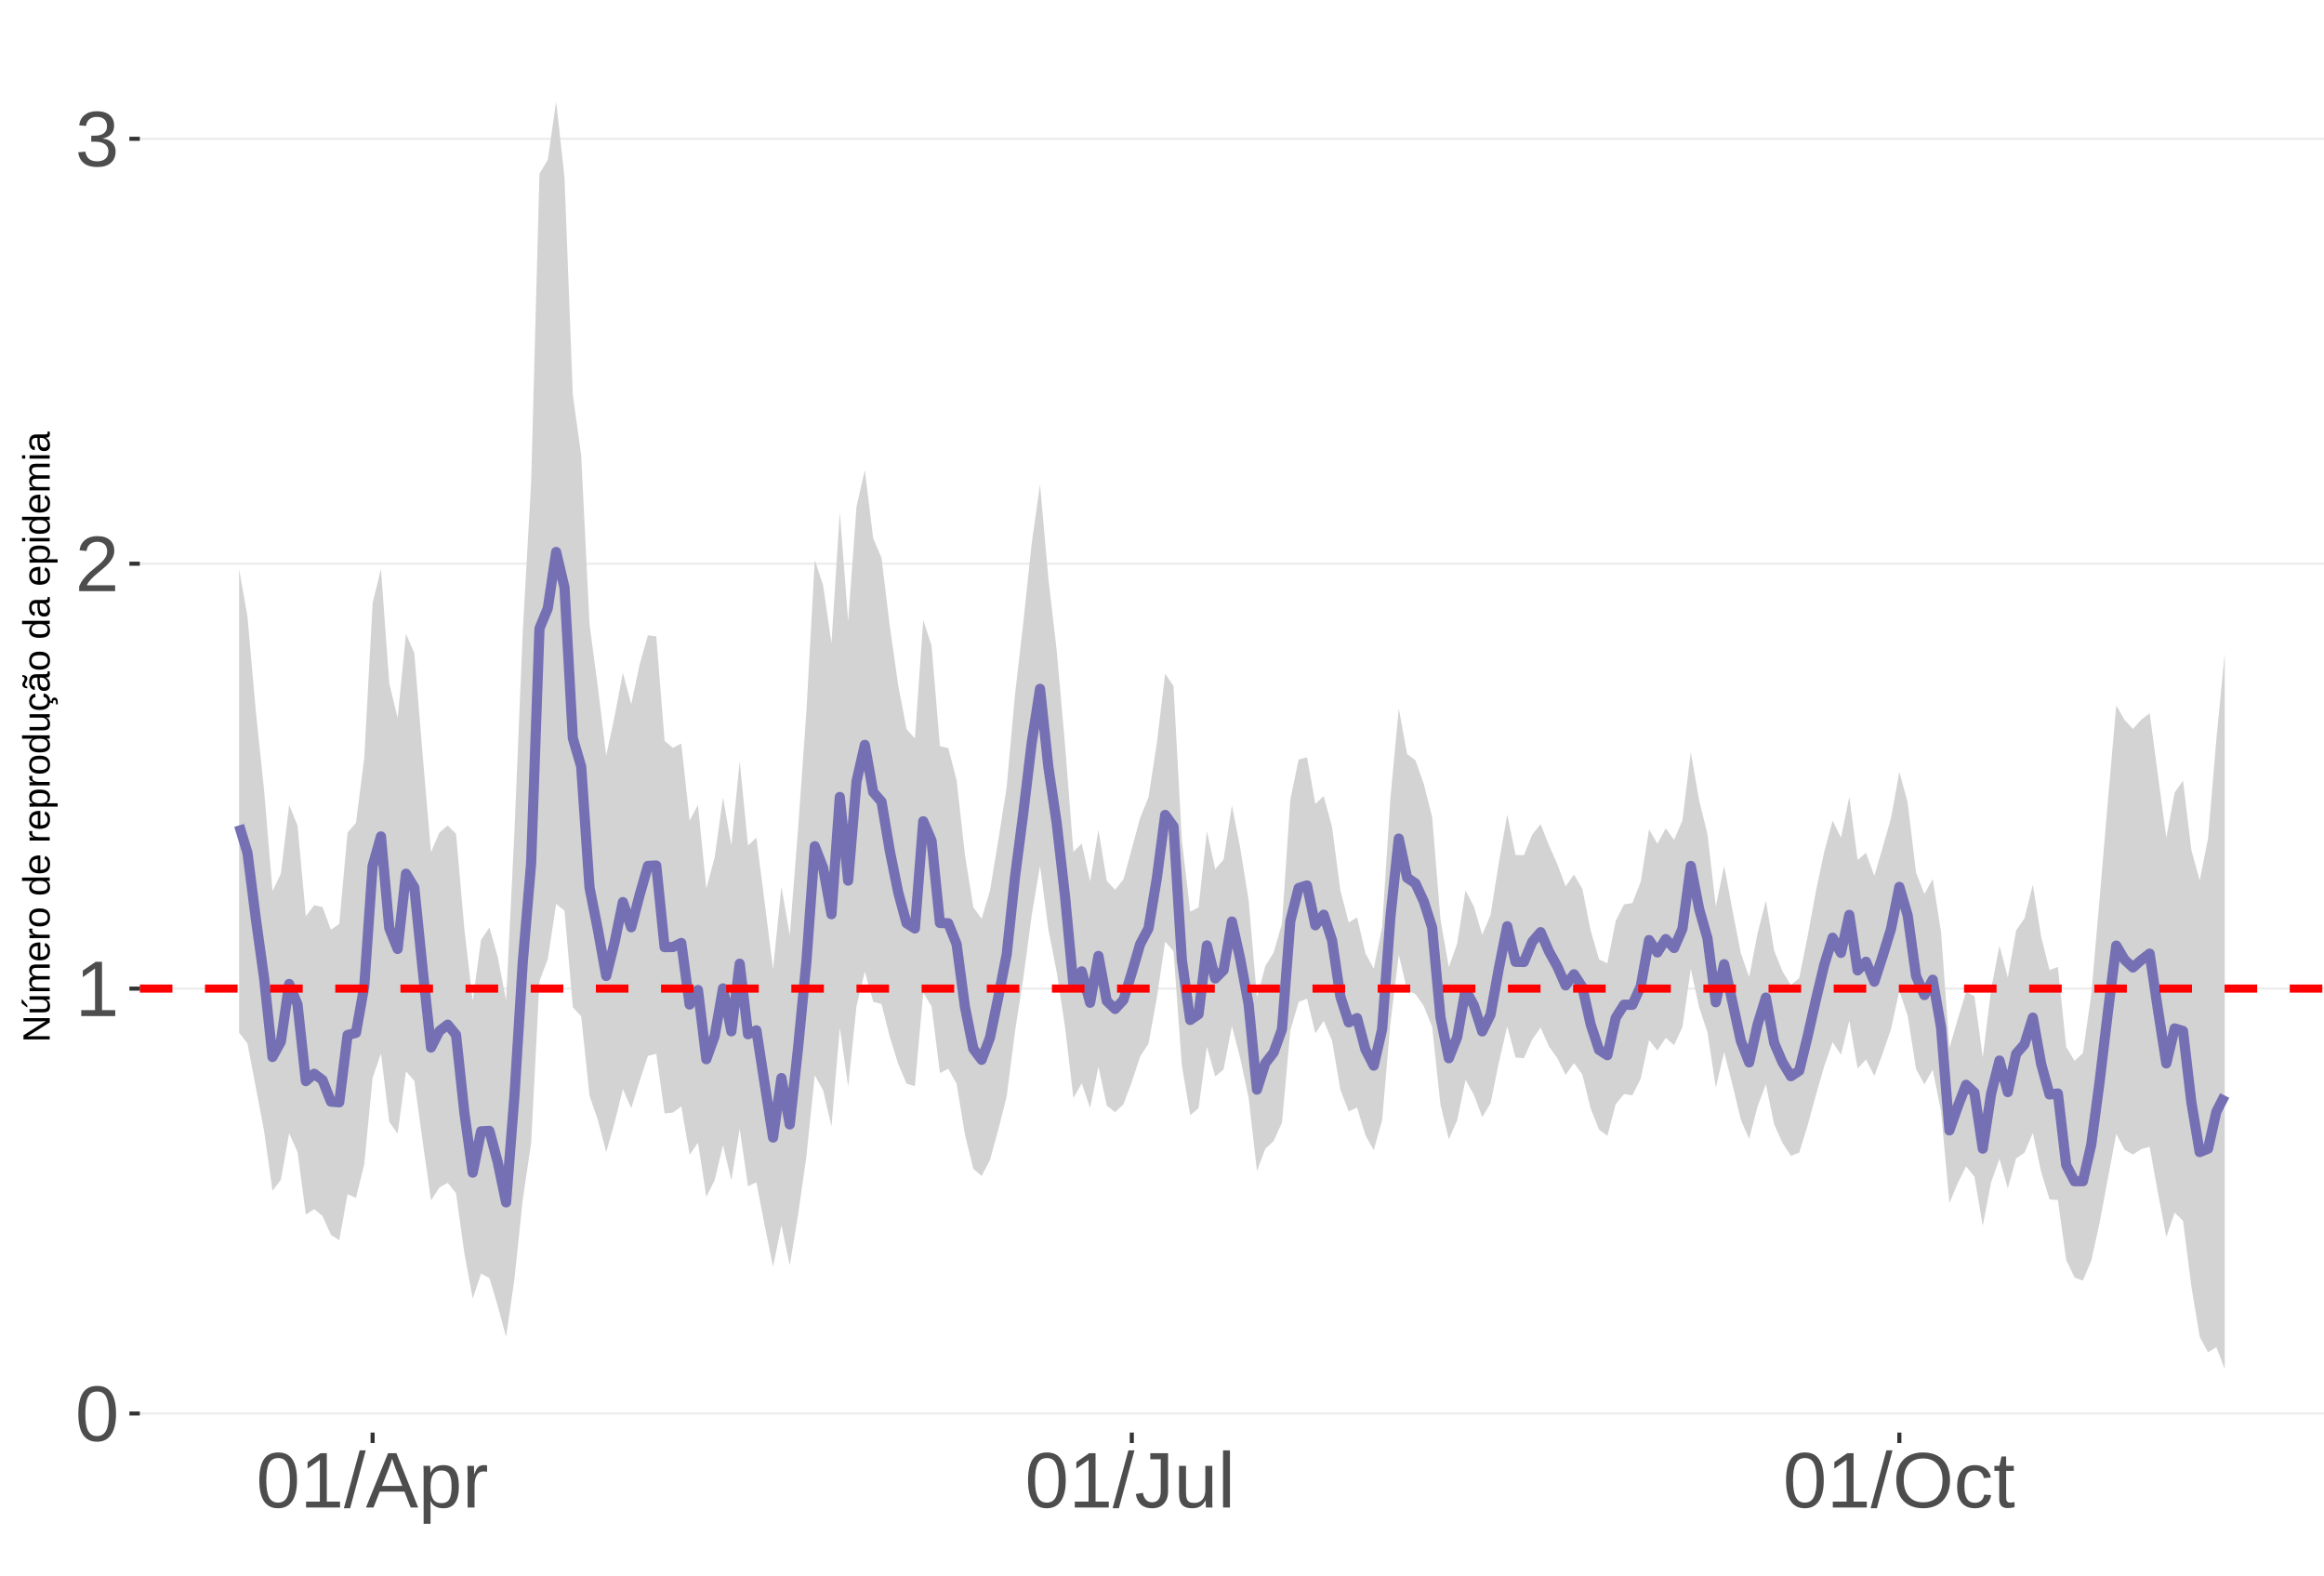 <?xml version="1.0" encoding="UTF-8"?>
<svg xmlns="http://www.w3.org/2000/svg" xmlns:xlink="http://www.w3.org/1999/xlink" width="609pt" height="413pt" viewBox="0 0 609 413" version="1.1">
<defs>
<g>
<symbol overflow="visible" id="glyph0-0">
<path style="stroke:none;" d="M 2.062 -14.219 L 13.422 -14.219 L 13.422 0 L 2.062 0 Z M 2.828 -13.438 L 2.828 -0.766 L 12.641 -0.766 L 12.641 -13.438 Z M 2.828 -13.438 "/>
</symbol>
<symbol overflow="visible" id="glyph0-1">
<path style="stroke:none;" d="M 10.688 -7.109 C 10.688 -4.734 10.266 -2.922 9.422 -1.672 C 8.586 -0.422 7.352 0.203 5.719 0.203 C 4.082 0.203 2.852 -0.414 2.031 -1.656 C 1.219 -2.906 0.812 -4.723 0.812 -7.109 C 0.812 -9.547 1.207 -11.375 2 -12.594 C 2.801 -13.812 4.062 -14.422 5.781 -14.422 C 7.457 -14.422 8.691 -13.805 9.484 -12.578 C 10.285 -11.348 10.688 -9.523 10.688 -7.109 Z M 8.828 -7.109 C 8.828 -9.16 8.586 -10.645 8.109 -11.562 C 7.641 -12.488 6.863 -12.953 5.781 -12.953 C 4.664 -12.953 3.863 -12.5 3.375 -11.594 C 2.883 -10.688 2.641 -9.191 2.641 -7.109 C 2.641 -5.086 2.883 -3.609 3.375 -2.672 C 3.875 -1.742 4.66 -1.281 5.734 -1.281 C 6.805 -1.281 7.586 -1.754 8.078 -2.703 C 8.578 -3.66 8.828 -5.129 8.828 -7.109 Z M 8.828 -7.109 "/>
</symbol>
<symbol overflow="visible" id="glyph0-2">
<path style="stroke:none;" d="M 1.578 0 L 1.578 -1.547 L 5.188 -1.547 L 5.188 -12.469 L 1.984 -10.188 L 1.984 -11.906 L 5.344 -14.219 L 7.016 -14.219 L 7.016 -1.547 L 10.484 -1.547 L 10.484 0 Z M 1.578 0 "/>
</symbol>
<symbol overflow="visible" id="glyph0-3">
<path style="stroke:none;" d="M 1.031 0 L 1.031 -1.281 C 1.375 -2.07 1.789 -2.766 2.281 -3.359 C 2.781 -3.961 3.301 -4.508 3.844 -5 C 4.395 -5.488 4.938 -5.941 5.469 -6.359 C 6.008 -6.773 6.492 -7.191 6.922 -7.609 C 7.348 -8.023 7.691 -8.461 7.953 -8.922 C 8.223 -9.379 8.359 -9.895 8.359 -10.469 C 8.359 -11.25 8.129 -11.852 7.672 -12.281 C 7.211 -12.719 6.578 -12.938 5.766 -12.938 C 4.992 -12.938 4.359 -12.723 3.859 -12.297 C 3.359 -11.879 3.062 -11.289 2.969 -10.531 L 1.125 -10.703 C 1.258 -11.836 1.738 -12.738 2.562 -13.406 C 3.395 -14.082 4.461 -14.422 5.766 -14.422 C 7.203 -14.422 8.305 -14.082 9.078 -13.406 C 9.848 -12.727 10.234 -11.77 10.234 -10.531 C 10.234 -9.977 10.102 -9.426 9.844 -8.875 C 9.594 -8.332 9.219 -7.789 8.719 -7.25 C 8.227 -6.707 7.281 -5.863 5.875 -4.719 C 5.094 -4.082 4.473 -3.508 4.016 -3 C 3.566 -2.5 3.238 -2.016 3.031 -1.547 L 10.453 -1.547 L 10.453 0 Z M 1.031 0 "/>
</symbol>
<symbol overflow="visible" id="glyph0-4">
<path style="stroke:none;" d="M 10.578 -3.922 C 10.578 -2.609 10.16 -1.594 9.328 -0.875 C 8.492 -0.156 7.305 0.203 5.766 0.203 C 4.316 0.203 3.164 -0.117 2.312 -0.766 C 1.457 -1.422 0.945 -2.383 0.781 -3.656 L 2.656 -3.828 C 2.906 -2.141 3.941 -1.297 5.766 -1.297 C 6.672 -1.297 7.383 -1.52 7.906 -1.969 C 8.426 -2.426 8.688 -3.098 8.688 -3.984 C 8.688 -4.754 8.391 -5.352 7.797 -5.781 C 7.203 -6.219 6.344 -6.438 5.219 -6.438 L 4.203 -6.438 L 4.203 -8.016 L 5.188 -8.016 C 6.176 -8.016 6.945 -8.227 7.5 -8.656 C 8.051 -9.094 8.328 -9.695 8.328 -10.469 C 8.328 -11.227 8.102 -11.828 7.656 -12.266 C 7.207 -12.711 6.539 -12.938 5.656 -12.938 C 4.852 -12.938 4.203 -12.727 3.703 -12.312 C 3.211 -11.906 2.93 -11.328 2.859 -10.578 L 1.031 -10.719 C 1.164 -11.883 1.645 -12.789 2.469 -13.438 C 3.301 -14.094 4.367 -14.422 5.672 -14.422 C 7.098 -14.422 8.207 -14.086 9 -13.422 C 9.789 -12.766 10.188 -11.844 10.188 -10.656 C 10.188 -9.75 9.93 -9.008 9.422 -8.438 C 8.91 -7.875 8.176 -7.492 7.219 -7.297 L 7.219 -7.25 C 8.281 -7.133 9.102 -6.773 9.688 -6.172 C 10.281 -5.578 10.578 -4.828 10.578 -3.922 Z M 10.578 -3.922 "/>
</symbol>
<symbol overflow="visible" id="glyph0-5">
<path style="stroke:none;" d="M 0 0.203 L 4.141 -14.969 L 5.734 -14.969 L 1.641 0.203 Z M 0 0.203 "/>
</symbol>
<symbol overflow="visible" id="glyph0-6">
<path style="stroke:none;" d="M 11.766 0 L 10.141 -4.156 L 3.672 -4.156 L 2.031 0 L 0.047 0 L 5.844 -14.219 L 8.031 -14.219 L 13.734 0 Z M 6.906 -12.766 L 6.812 -12.469 C 6.645 -11.914 6.398 -11.203 6.078 -10.328 L 4.25 -5.656 L 9.578 -5.656 L 7.75 -10.344 C 7.562 -10.812 7.375 -11.336 7.188 -11.922 Z M 6.906 -12.766 "/>
</symbol>
<symbol overflow="visible" id="glyph0-7">
<path style="stroke:none;" d="M 10.625 -5.5 C 10.625 -1.695 9.285 0.203 6.609 0.203 C 4.922 0.203 3.789 -0.426 3.219 -1.688 L 3.172 -1.688 C 3.191 -1.633 3.203 -1.066 3.203 0.016 L 3.203 4.281 L 1.391 4.281 L 1.391 -8.688 C 1.391 -9.812 1.367 -10.551 1.328 -10.906 L 3.094 -10.906 C 3.094 -10.883 3.098 -10.789 3.109 -10.625 C 3.129 -10.457 3.145 -10.203 3.156 -9.859 C 3.176 -9.516 3.188 -9.281 3.188 -9.156 L 3.234 -9.156 C 3.555 -9.832 3.984 -10.328 4.516 -10.641 C 5.047 -10.953 5.742 -11.109 6.609 -11.109 C 7.953 -11.109 8.957 -10.656 9.625 -9.75 C 10.289 -8.852 10.625 -7.438 10.625 -5.5 Z M 8.719 -5.469 C 8.719 -6.988 8.508 -8.07 8.094 -8.719 C 7.688 -9.375 7.035 -9.703 6.141 -9.703 C 5.422 -9.703 4.859 -9.551 4.453 -9.25 C 4.047 -8.945 3.734 -8.473 3.516 -7.828 C 3.305 -7.191 3.203 -6.359 3.203 -5.328 C 3.203 -3.891 3.43 -2.832 3.891 -2.156 C 4.348 -1.477 5.094 -1.141 6.125 -1.141 C 7.02 -1.141 7.676 -1.469 8.094 -2.125 C 8.508 -2.789 8.719 -3.906 8.719 -5.469 Z M 8.719 -5.469 "/>
</symbol>
<symbol overflow="visible" id="glyph0-8">
<path style="stroke:none;" d="M 1.438 0 L 1.438 -8.375 C 1.438 -9.133 1.414 -9.977 1.375 -10.906 L 3.094 -10.906 C 3.145 -9.676 3.172 -8.938 3.172 -8.688 L 3.203 -8.688 C 3.492 -9.625 3.828 -10.258 4.203 -10.594 C 4.578 -10.938 5.109 -11.109 5.797 -11.109 C 6.035 -11.109 6.281 -11.078 6.531 -11.016 L 6.531 -9.344 C 6.289 -9.414 5.969 -9.453 5.562 -9.453 C 4.812 -9.453 4.238 -9.125 3.844 -8.469 C 3.445 -7.82 3.25 -6.895 3.25 -5.688 L 3.25 0 Z M 1.438 0 "/>
</symbol>
<symbol overflow="visible" id="glyph0-9">
<path style="stroke:none;" d="M 4.609 0.203 C 2.203 0.203 0.773 -1.039 0.328 -3.531 L 2.203 -3.844 C 2.328 -3.062 2.598 -2.453 3.016 -2.016 C 3.441 -1.578 3.977 -1.359 4.625 -1.359 C 5.32 -1.359 5.867 -1.598 6.266 -2.078 C 6.672 -2.555 6.875 -3.266 6.875 -4.203 L 6.875 -12.641 L 4.141 -12.641 L 4.141 -14.219 L 8.797 -14.219 L 8.797 -4.234 C 8.797 -2.859 8.422 -1.773 7.672 -0.984 C 6.93 -0.191 5.91 0.203 4.609 0.203 Z M 4.609 0.203 "/>
</symbol>
<symbol overflow="visible" id="glyph0-10">
<path style="stroke:none;" d="M 3.172 -10.906 L 3.172 -4 C 3.172 -3.281 3.238 -2.719 3.375 -2.312 C 3.52 -1.914 3.742 -1.629 4.047 -1.453 C 4.359 -1.285 4.816 -1.203 5.422 -1.203 C 6.297 -1.203 6.984 -1.5 7.484 -2.094 C 7.984 -2.695 8.234 -3.531 8.234 -4.594 L 8.234 -10.906 L 10.062 -10.906 L 10.062 -2.328 C 10.062 -1.055 10.078 -0.281 10.109 0 L 8.406 0 C 8.395 -0.031 8.383 -0.117 8.375 -0.266 C 8.375 -0.422 8.367 -0.594 8.359 -0.781 C 8.348 -0.969 8.336 -1.328 8.328 -1.859 L 8.297 -1.859 C 7.879 -1.109 7.395 -0.578 6.844 -0.266 C 6.289 0.047 5.609 0.203 4.797 0.203 C 3.598 0.203 2.723 -0.094 2.172 -0.688 C 1.617 -1.281 1.344 -2.266 1.344 -3.641 L 1.344 -10.906 Z M 3.172 -10.906 "/>
</symbol>
<symbol overflow="visible" id="glyph0-11">
<path style="stroke:none;" d="M 1.391 0 L 1.391 -14.969 L 3.203 -14.969 L 3.203 0 Z M 1.391 0 "/>
</symbol>
<symbol overflow="visible" id="glyph0-12">
<path style="stroke:none;" d="M 15.078 -7.172 C 15.078 -5.68 14.789 -4.379 14.219 -3.266 C 13.656 -2.148 12.844 -1.289 11.781 -0.688 C 10.719 -0.094 9.461 0.203 8.016 0.203 C 6.555 0.203 5.297 -0.094 4.234 -0.688 C 3.18 -1.281 2.375 -2.133 1.812 -3.25 C 1.258 -4.375 0.984 -5.68 0.984 -7.172 C 0.984 -9.441 1.602 -11.219 2.844 -12.5 C 4.082 -13.781 5.812 -14.422 8.031 -14.422 C 9.477 -14.422 10.734 -14.133 11.797 -13.562 C 12.859 -12.988 13.672 -12.148 14.234 -11.047 C 14.797 -9.953 15.078 -8.66 15.078 -7.172 Z M 13.109 -7.172 C 13.109 -8.941 12.664 -10.328 11.781 -11.328 C 10.895 -12.336 9.645 -12.844 8.031 -12.844 C 6.406 -12.844 5.148 -12.344 4.266 -11.344 C 3.379 -10.352 2.938 -8.961 2.938 -7.172 C 2.938 -5.391 3.383 -3.973 4.281 -2.922 C 5.176 -1.879 6.422 -1.359 8.016 -1.359 C 9.66 -1.359 10.922 -1.863 11.797 -2.875 C 12.672 -3.883 13.109 -5.316 13.109 -7.172 Z M 13.109 -7.172 "/>
</symbol>
<symbol overflow="visible" id="glyph0-13">
<path style="stroke:none;" d="M 2.781 -5.5 C 2.781 -4.051 3.004 -2.977 3.453 -2.281 C 3.91 -1.582 4.602 -1.234 5.531 -1.234 C 6.176 -1.234 6.711 -1.406 7.141 -1.75 C 7.578 -2.102 7.848 -2.645 7.953 -3.375 L 9.781 -3.25 C 9.645 -2.195 9.195 -1.359 8.438 -0.734 C 7.688 -0.109 6.734 0.203 5.578 0.203 C 4.047 0.203 2.879 -0.273 2.078 -1.234 C 1.273 -2.203 0.875 -3.613 0.875 -5.469 C 0.875 -7.301 1.273 -8.695 2.078 -9.656 C 2.891 -10.625 4.051 -11.109 5.562 -11.109 C 6.676 -11.109 7.598 -10.816 8.328 -10.234 C 9.066 -9.66 9.531 -8.867 9.719 -7.859 L 7.859 -7.719 C 7.766 -8.32 7.523 -8.801 7.141 -9.156 C 6.754 -9.508 6.207 -9.688 5.5 -9.688 C 4.539 -9.688 3.848 -9.367 3.422 -8.734 C 2.992 -8.098 2.781 -7.02 2.781 -5.5 Z M 2.781 -5.5 "/>
</symbol>
<symbol overflow="visible" id="glyph0-14">
<path style="stroke:none;" d="M 5.594 -0.078 C 4.988 0.078 4.375 0.156 3.75 0.156 C 2.301 0.156 1.578 -0.664 1.578 -2.312 L 1.578 -9.594 L 0.312 -9.594 L 0.312 -10.906 L 1.641 -10.906 L 2.172 -13.359 L 3.391 -13.359 L 3.391 -10.906 L 5.406 -10.906 L 5.406 -9.594 L 3.391 -9.594 L 3.391 -2.703 C 3.391 -2.18 3.473 -1.812 3.641 -1.594 C 3.816 -1.383 4.113 -1.281 4.531 -1.281 C 4.781 -1.281 5.133 -1.328 5.594 -1.422 Z M 5.594 -0.078 "/>
</symbol>
<symbol overflow="visible" id="glyph1-0">
<path style="stroke:none;" d="M -6.875 -1 L -6.875 -6.5 L 0 -6.5 L 0 -1 Z M -6.516 -1.375 L -0.375 -1.375 L -0.375 -6.125 L -6.516 -6.125 Z M -6.516 -1.375 "/>
</symbol>
<symbol overflow="visible" id="glyph1-1">
<path style="stroke:none;" d="M 0 -5.281 L -5.859 -1.609 L -5.391 -1.625 L -4.578 -1.656 L 0 -1.656 L 0 -0.828 L -6.875 -0.828 L -6.875 -1.906 L -0.984 -5.625 C -1.617 -5.582 -2.082 -5.562 -2.375 -5.562 L -6.875 -5.562 L -6.875 -6.406 L 0 -6.406 Z M 0 -5.281 "/>
</symbol>
<symbol overflow="visible" id="glyph1-2">
<path style="stroke:none;" d="M -5.281 -1.562 L -1.938 -1.562 C -1.582 -1.562 -1.305 -1.594 -1.109 -1.656 C -0.922 -1.727 -0.785 -1.836 -0.703 -1.984 C -0.617 -2.141 -0.578 -2.363 -0.578 -2.656 C -0.578 -3.07 -0.723 -3.398 -1.016 -3.641 C -1.305 -3.891 -1.707 -4.016 -2.219 -4.016 L -5.281 -4.016 L -5.281 -4.906 L -1.125 -4.906 C -0.508 -4.906 -0.133 -4.91 0 -4.922 L 0 -4.094 C -0.02 -4.094 -0.062 -4.086 -0.125 -4.078 C -0.195 -4.078 -0.281 -4.07 -0.375 -4.062 C -0.469 -4.062 -0.645 -4.062 -0.906 -4.062 L -0.906 -4.047 C -0.539 -3.848 -0.281 -3.613 -0.125 -3.344 C 0.02 -3.082 0.094 -2.754 0.094 -2.359 C 0.094 -1.773 -0.047 -1.348 -0.328 -1.078 C -0.617 -0.816 -1.098 -0.688 -1.766 -0.688 L -5.281 -0.688 Z M -5.859 -2.031 L -5.969 -2.031 L -7.359 -3.078 L -7.359 -4.094 L -7.219 -4.094 L -5.859 -2.484 Z M -5.859 -2.031 "/>
</symbol>
<symbol overflow="visible" id="glyph1-3">
<path style="stroke:none;" d="M 0 -3.75 L -3.344 -3.75 C -3.852 -3.75 -4.207 -3.676 -4.406 -3.531 C -4.602 -3.395 -4.703 -3.145 -4.703 -2.781 C -4.703 -2.406 -4.555 -2.109 -4.266 -1.891 C -3.984 -1.672 -3.582 -1.562 -3.062 -1.562 L 0 -1.562 L 0 -0.688 L -4.156 -0.688 C -4.77 -0.688 -5.145 -0.68 -5.281 -0.672 L -5.281 -1.5 C -5.27 -1.5 -5.227 -1.5 -5.156 -1.5 C -5.082 -1.508 -5 -1.516 -4.906 -1.516 C -4.812 -1.523 -4.633 -1.531 -4.375 -1.531 L -4.375 -1.547 C -4.75 -1.734 -5.008 -1.945 -5.156 -2.188 C -5.301 -2.438 -5.375 -2.738 -5.375 -3.094 C -5.375 -3.488 -5.297 -3.801 -5.141 -4.031 C -4.984 -4.27 -4.727 -4.438 -4.375 -4.531 L -4.375 -4.547 C -4.727 -4.723 -4.984 -4.941 -5.141 -5.203 C -5.297 -5.461 -5.375 -5.773 -5.375 -6.141 C -5.375 -6.672 -5.227 -7.055 -4.938 -7.297 C -4.656 -7.547 -4.18 -7.672 -3.516 -7.672 L 0 -7.672 L 0 -6.797 L -3.344 -6.797 C -3.852 -6.797 -4.207 -6.723 -4.406 -6.578 C -4.602 -6.441 -4.703 -6.191 -4.703 -5.828 C -4.703 -5.453 -4.555 -5.156 -4.266 -4.938 C -3.984 -4.727 -3.582 -4.625 -3.062 -4.625 L 0 -4.625 Z M 0 -3.75 "/>
</symbol>
<symbol overflow="visible" id="glyph1-4">
<path style="stroke:none;" d="M -2.453 -1.344 C -1.848 -1.344 -1.379 -1.469 -1.047 -1.719 C -0.723 -1.969 -0.562 -2.336 -0.562 -2.828 C -0.562 -3.203 -0.633 -3.504 -0.781 -3.734 C -0.938 -3.961 -1.133 -4.117 -1.375 -4.203 L -1.156 -4.969 C -0.32 -4.656 0.094 -3.941 0.094 -2.828 C 0.094 -2.047 -0.133 -1.445 -0.594 -1.031 C -1.062 -0.625 -1.754 -0.422 -2.672 -0.422 C -3.547 -0.422 -4.211 -0.625 -4.672 -1.031 C -5.141 -1.445 -5.375 -2.031 -5.375 -2.781 C -5.375 -4.344 -4.441 -5.125 -2.578 -5.125 L -2.453 -5.125 Z M -3.125 -4.203 C -3.688 -4.16 -4.094 -4.02 -4.344 -3.781 C -4.602 -3.551 -4.734 -3.219 -4.734 -2.781 C -4.734 -2.352 -4.586 -2.016 -4.297 -1.766 C -4.016 -1.516 -3.625 -1.379 -3.125 -1.359 Z M -3.125 -4.203 "/>
</symbol>
<symbol overflow="visible" id="glyph1-5">
<path style="stroke:none;" d="M 0 -0.688 L -4.047 -0.688 C -4.422 -0.688 -4.832 -0.68 -5.281 -0.672 L -5.281 -1.5 C -4.688 -1.52 -4.328 -1.531 -4.203 -1.531 L -4.203 -1.547 C -4.66 -1.691 -4.969 -1.852 -5.125 -2.031 C -5.289 -2.219 -5.375 -2.477 -5.375 -2.812 C -5.375 -2.926 -5.359 -3.047 -5.328 -3.172 L -4.531 -3.172 C -4.562 -3.047 -4.578 -2.891 -4.578 -2.703 C -4.578 -2.336 -4.422 -2.055 -4.109 -1.859 C -3.797 -1.672 -3.344 -1.578 -2.75 -1.578 L 0 -1.578 Z M 0 -0.688 "/>
</symbol>
<symbol overflow="visible" id="glyph1-6">
<path style="stroke:none;" d="M -2.641 -5.141 C -1.723 -5.141 -1.035 -4.938 -0.578 -4.531 C -0.129 -4.125 0.094 -3.535 0.094 -2.766 C 0.094 -1.992 -0.141 -1.41 -0.609 -1.016 C -1.078 -0.617 -1.754 -0.422 -2.641 -0.422 C -4.461 -0.422 -5.375 -1.207 -5.375 -2.781 C -5.375 -3.594 -5.148 -4.188 -4.703 -4.562 C -4.266 -4.945 -3.578 -5.141 -2.641 -5.141 Z M -2.641 -4.219 C -3.367 -4.219 -3.898 -4.109 -4.234 -3.891 C -4.566 -3.672 -4.734 -3.305 -4.734 -2.797 C -4.734 -2.285 -4.562 -1.914 -4.219 -1.688 C -3.883 -1.457 -3.359 -1.344 -2.641 -1.344 C -1.953 -1.344 -1.43 -1.453 -1.078 -1.672 C -0.723 -1.898 -0.547 -2.258 -0.547 -2.75 C -0.547 -3.281 -0.711 -3.656 -1.047 -3.875 C -1.391 -4.102 -1.922 -4.219 -2.641 -4.219 Z M -2.641 -4.219 "/>
</symbol>
<symbol overflow="visible" id="glyph1-7">
<path style="stroke:none;" d=""/>
</symbol>
<symbol overflow="visible" id="glyph1-8">
<path style="stroke:none;" d="M -0.844 -4.016 C -0.508 -3.848 -0.27 -3.629 -0.125 -3.359 C 0.02 -3.086 0.094 -2.754 0.094 -2.359 C 0.094 -1.691 -0.129 -1.203 -0.578 -0.891 C -1.023 -0.578 -1.707 -0.422 -2.625 -0.422 C -4.457 -0.422 -5.375 -1.066 -5.375 -2.359 C -5.375 -2.766 -5.301 -3.098 -5.156 -3.359 C -5.008 -3.629 -4.781 -3.848 -4.469 -4.016 L -7.25 -4.016 L -7.25 -4.891 L -1.094 -4.891 C -0.539 -4.891 -0.176 -4.898 0 -4.922 L 0 -4.078 C -0.051 -4.066 -0.172 -4.055 -0.359 -4.047 C -0.547 -4.035 -0.707 -4.031 -0.844 -4.031 Z M -2.641 -1.344 C -1.898 -1.344 -1.367 -1.438 -1.047 -1.625 C -0.734 -1.82 -0.578 -2.145 -0.578 -2.594 C -0.578 -3.082 -0.75 -3.441 -1.094 -3.672 C -1.438 -3.898 -1.973 -4.016 -2.703 -4.016 C -3.398 -4.016 -3.91 -3.898 -4.234 -3.672 C -4.566 -3.441 -4.734 -3.082 -4.734 -2.594 C -4.734 -2.156 -4.566 -1.836 -4.234 -1.641 C -3.91 -1.441 -3.379 -1.344 -2.641 -1.344 Z M -2.641 -1.344 "/>
</symbol>
<symbol overflow="visible" id="glyph1-9">
<path style="stroke:none;" d="M -2.672 -5.141 C -0.828 -5.141 0.094 -4.492 0.094 -3.203 C 0.094 -2.391 -0.211 -1.844 -0.828 -1.562 L -0.828 -1.531 C -0.797 -1.539 -0.516 -1.547 0.016 -1.547 L 2.078 -1.547 L 2.078 -0.672 L -4.203 -0.672 C -4.742 -0.672 -5.102 -0.66 -5.281 -0.641 L -5.281 -1.5 C -5.27 -1.5 -5.223 -1.5 -5.141 -1.5 C -5.066 -1.508 -4.945 -1.52 -4.781 -1.531 C -4.613 -1.539 -4.5 -1.547 -4.438 -1.547 L -4.438 -1.562 C -4.758 -1.719 -4.992 -1.922 -5.141 -2.172 C -5.297 -2.43 -5.375 -2.773 -5.375 -3.203 C -5.375 -3.848 -5.156 -4.332 -4.719 -4.656 C -4.281 -4.977 -3.598 -5.141 -2.672 -5.141 Z M -2.641 -4.219 C -3.379 -4.219 -3.906 -4.117 -4.219 -3.922 C -4.539 -3.723 -4.703 -3.406 -4.703 -2.969 C -4.703 -2.625 -4.629 -2.352 -4.484 -2.156 C -4.336 -1.957 -4.109 -1.805 -3.797 -1.703 C -3.484 -1.598 -3.078 -1.547 -2.578 -1.547 C -1.879 -1.547 -1.363 -1.656 -1.031 -1.875 C -0.707 -2.102 -0.547 -2.469 -0.547 -2.969 C -0.547 -3.406 -0.707 -3.723 -1.031 -3.922 C -1.352 -4.117 -1.891 -4.219 -2.641 -4.219 Z M -2.641 -4.219 "/>
</symbol>
<symbol overflow="visible" id="glyph1-10">
<path style="stroke:none;" d="M -5.281 -1.531 L -1.938 -1.531 C -1.582 -1.531 -1.305 -1.562 -1.109 -1.625 C -0.922 -1.695 -0.785 -1.805 -0.703 -1.953 C -0.617 -2.109 -0.578 -2.332 -0.578 -2.625 C -0.578 -3.039 -0.723 -3.367 -1.016 -3.609 C -1.305 -3.859 -1.707 -3.984 -2.219 -3.984 L -5.281 -3.984 L -5.281 -4.875 L -1.125 -4.875 C -0.508 -4.875 -0.133 -4.879 0 -4.891 L 0 -4.062 C -0.02 -4.062 -0.062 -4.055 -0.125 -4.047 C -0.195 -4.047 -0.281 -4.039 -0.375 -4.031 C -0.469 -4.031 -0.645 -4.031 -0.906 -4.031 L -0.906 -4.016 C -0.539 -3.816 -0.281 -3.582 -0.125 -3.312 C 0.02 -3.051 0.094 -2.723 0.094 -2.328 C 0.094 -1.742 -0.047 -1.316 -0.328 -1.047 C -0.617 -0.785 -1.098 -0.656 -1.766 -0.656 L -5.281 -0.656 Z M -5.281 -1.531 "/>
</symbol>
<symbol overflow="visible" id="glyph1-11">
<path style="stroke:none;" d="M -2.672 -1.344 C -1.961 -1.344 -1.438 -1.453 -1.094 -1.672 C -0.758 -1.891 -0.594 -2.223 -0.594 -2.672 C -0.594 -2.984 -0.676 -3.242 -0.844 -3.453 C -1.02 -3.672 -1.281 -3.801 -1.625 -3.844 L -1.578 -4.734 C -1.066 -4.672 -0.66 -4.457 -0.359 -4.094 C -0.055 -3.727 0.094 -3.266 0.094 -2.703 C 0.094 -1.961 -0.133 -1.395 -0.594 -1 C -1.062 -0.613 -1.742 -0.422 -2.641 -0.422 C -3.535 -0.422 -4.211 -0.613 -4.672 -1 C -5.141 -1.395 -5.375 -1.957 -5.375 -2.688 C -5.375 -3.227 -5.234 -3.676 -4.953 -4.031 C -4.68 -4.395 -4.297 -4.617 -3.797 -4.703 L -3.734 -3.797 C -4.023 -3.754 -4.254 -3.641 -4.422 -3.453 C -4.598 -3.266 -4.688 -3.004 -4.688 -2.672 C -4.688 -2.203 -4.531 -1.863 -4.219 -1.656 C -3.914 -1.445 -3.398 -1.344 -2.672 -1.344 Z M 1.234 -3.672 C 1.828 -3.672 2.125 -3.223 2.125 -2.328 C 2.125 -2.148 2.113 -2.004 2.094 -1.891 L 1.625 -1.891 C 1.645 -2.055 1.656 -2.195 1.656 -2.312 C 1.656 -2.789 1.52 -3.031 1.25 -3.031 C 1 -3.031 0.875 -2.812 0.875 -2.375 C 0.875 -2.238 0.879 -2.148 0.891 -2.109 L 0 -2.422 L 0 -2.938 L 0.484 -2.75 C 0.492 -3.062 0.566 -3.289 0.703 -3.438 C 0.836 -3.594 1.016 -3.672 1.234 -3.672 Z M 1.234 -3.672 "/>
</symbol>
<symbol overflow="visible" id="glyph1-12">
<path style="stroke:none;" d="M 0.094 -2.016 C 0.094 -1.484 -0.047 -1.082 -0.328 -0.812 C -0.609 -0.551 -0.988 -0.422 -1.469 -0.422 C -2.02 -0.422 -2.441 -0.598 -2.734 -0.953 C -3.023 -1.316 -3.18 -1.898 -3.203 -2.703 L -3.219 -3.891 L -3.516 -3.891 C -3.941 -3.891 -4.25 -3.797 -4.438 -3.609 C -4.625 -3.43 -4.719 -3.148 -4.719 -2.766 C -4.719 -2.367 -4.648 -2.078 -4.516 -1.891 C -4.379 -1.711 -4.164 -1.609 -3.875 -1.578 L -3.953 -0.656 C -4.898 -0.812 -5.375 -1.52 -5.375 -2.781 C -5.375 -3.445 -5.223 -3.945 -4.922 -4.281 C -4.617 -4.613 -4.18 -4.781 -3.609 -4.781 L -1.328 -4.781 C -1.066 -4.781 -0.867 -4.812 -0.734 -4.875 C -0.609 -4.945 -0.547 -5.082 -0.547 -5.281 C -0.547 -5.363 -0.555 -5.457 -0.578 -5.562 L -0.031 -5.562 C 0.02 -5.344 0.047 -5.117 0.047 -4.891 C 0.047 -4.555 -0.035 -4.316 -0.203 -4.172 C -0.379 -4.023 -0.648 -3.941 -1.016 -3.922 L -1.016 -3.891 C -0.609 -3.672 -0.32 -3.41 -0.156 -3.109 C 0.008 -2.805 0.094 -2.441 0.094 -2.016 Z M -0.562 -2.219 C -0.562 -2.539 -0.633 -2.828 -0.781 -3.078 C -0.926 -3.328 -1.125 -3.523 -1.375 -3.672 C -1.633 -3.816 -1.898 -3.891 -2.172 -3.891 L -2.609 -3.891 L -2.594 -2.938 C -2.582 -2.52 -2.535 -2.203 -2.453 -1.984 C -2.379 -1.773 -2.258 -1.613 -2.094 -1.5 C -1.938 -1.383 -1.723 -1.328 -1.453 -1.328 C -1.172 -1.328 -0.953 -1.406 -0.797 -1.562 C -0.641 -1.719 -0.562 -1.938 -0.562 -2.219 Z M -5.859 -3.609 C -5.859 -3.473 -5.891 -3.332 -5.953 -3.188 C -6.016 -3.051 -6.082 -2.922 -6.156 -2.797 C -6.227 -2.672 -6.297 -2.551 -6.359 -2.438 C -6.422 -2.32 -6.453 -2.211 -6.453 -2.109 C -6.453 -1.93 -6.398 -1.797 -6.297 -1.703 C -6.191 -1.617 -6.047 -1.562 -5.859 -1.531 L -5.859 -1.094 C -6.191 -1.125 -6.441 -1.176 -6.609 -1.25 C -6.785 -1.332 -6.922 -1.441 -7.016 -1.578 C -7.117 -1.711 -7.172 -1.879 -7.172 -2.078 C -7.172 -2.223 -7.141 -2.363 -7.078 -2.5 C -7.023 -2.633 -6.957 -2.766 -6.875 -2.891 C -6.801 -3.023 -6.734 -3.145 -6.672 -3.25 C -6.617 -3.363 -6.594 -3.473 -6.594 -3.578 C -6.594 -3.898 -6.785 -4.086 -7.172 -4.141 L -7.172 -4.594 C -6.691 -4.539 -6.352 -4.43 -6.156 -4.266 C -5.957 -4.098 -5.859 -3.879 -5.859 -3.609 Z M -5.859 -3.609 "/>
</symbol>
<symbol overflow="visible" id="glyph1-13">
<path style="stroke:none;" d="M 0.094 -2.016 C 0.094 -1.484 -0.047 -1.082 -0.328 -0.812 C -0.609 -0.551 -0.988 -0.422 -1.469 -0.422 C -2.02 -0.422 -2.441 -0.598 -2.734 -0.953 C -3.023 -1.316 -3.18 -1.898 -3.203 -2.703 L -3.219 -3.891 L -3.516 -3.891 C -3.941 -3.891 -4.25 -3.797 -4.438 -3.609 C -4.625 -3.43 -4.719 -3.148 -4.719 -2.766 C -4.719 -2.367 -4.648 -2.078 -4.516 -1.891 C -4.379 -1.711 -4.164 -1.609 -3.875 -1.578 L -3.953 -0.656 C -4.898 -0.812 -5.375 -1.52 -5.375 -2.781 C -5.375 -3.445 -5.223 -3.945 -4.922 -4.281 C -4.617 -4.613 -4.18 -4.781 -3.609 -4.781 L -1.328 -4.781 C -1.066 -4.781 -0.867 -4.812 -0.734 -4.875 C -0.609 -4.945 -0.547 -5.082 -0.547 -5.281 C -0.547 -5.363 -0.555 -5.457 -0.578 -5.562 L -0.031 -5.562 C 0.02 -5.344 0.047 -5.117 0.047 -4.891 C 0.047 -4.555 -0.035 -4.316 -0.203 -4.172 C -0.379 -4.023 -0.648 -3.941 -1.016 -3.922 L -1.016 -3.891 C -0.609 -3.672 -0.32 -3.41 -0.156 -3.109 C 0.008 -2.805 0.094 -2.441 0.094 -2.016 Z M -0.562 -2.219 C -0.562 -2.539 -0.633 -2.828 -0.781 -3.078 C -0.926 -3.328 -1.125 -3.523 -1.375 -3.672 C -1.633 -3.816 -1.898 -3.891 -2.172 -3.891 L -2.609 -3.891 L -2.594 -2.938 C -2.582 -2.52 -2.535 -2.203 -2.453 -1.984 C -2.379 -1.773 -2.258 -1.613 -2.094 -1.5 C -1.938 -1.383 -1.723 -1.328 -1.453 -1.328 C -1.172 -1.328 -0.953 -1.406 -0.797 -1.562 C -0.641 -1.719 -0.562 -1.938 -0.562 -2.219 Z M -0.562 -2.219 "/>
</symbol>
<symbol overflow="visible" id="glyph1-14">
<path style="stroke:none;" d="M -6.406 -0.672 L -7.25 -0.672 L -7.25 -1.547 L -6.406 -1.547 Z M 0 -0.672 L -5.281 -0.672 L -5.281 -1.547 L 0 -1.547 Z M 0 -0.672 "/>
</symbol>
</g>
<clipPath id="clip1">
  <path d="M 36.645 9.961 L 609 9.961 L 609 375.328 L 36.645 375.328 Z M 36.645 9.961 "/>
</clipPath>
<clipPath id="clip2">
  <path d="M 36.645 370 L 609 370 L 609 371 L 36.645 371 Z M 36.645 370 "/>
</clipPath>
<clipPath id="clip3">
  <path d="M 36.645 258 L 609 258 L 609 260 L 36.645 260 Z M 36.645 258 "/>
</clipPath>
<clipPath id="clip4">
  <path d="M 36.645 147 L 609 147 L 609 148 L 36.645 148 Z M 36.645 147 "/>
</clipPath>
<clipPath id="clip5">
  <path d="M 36.645 36 L 609 36 L 609 37 L 36.645 37 Z M 36.645 36 "/>
</clipPath>
<clipPath id="clip6">
  <path d="M 36.645 257 L 609 257 L 609 261 L 36.645 261 Z M 36.645 257 "/>
</clipPath>
</defs>
<g id="surface177">
<rect x="0" y="0" width="609" height="413" style="fill:rgb(100%,100%,100%);fill-opacity:1;stroke:none;"/>
<rect x="0" y="0" width="609" height="413" style="fill:rgb(100%,100%,100%);fill-opacity:1;stroke:none;"/>
<path style="fill:none;stroke-width:1.067;stroke-linecap:round;stroke-linejoin:round;stroke:rgb(100%,100%,100%);stroke-opacity:1;stroke-miterlimit:10;" d="M 0 413 L 609 413 L 609 0 L 0 0 Z M 0 413 "/>
<g clip-path="url(#clip1)" clip-rule="nonzero">
<path style=" stroke:none;fill-rule:nonzero;fill:rgb(100%,100%,100%);fill-opacity:1;" d="M 36.645 375.328 L 609 375.328 L 609 9.961 L 36.645 9.961 Z M 36.645 375.328 "/>
</g>
<g clip-path="url(#clip2)" clip-rule="nonzero">
<path style="fill:none;stroke-width:0.533;stroke-linecap:butt;stroke-linejoin:round;stroke:rgb(92.157%,92.157%,92.157%);stroke-opacity:1;stroke-miterlimit:10;" d="M 36.645 370.328 L 609 370.328 "/>
</g>
<g clip-path="url(#clip3)" clip-rule="nonzero">
<path style="fill:none;stroke-width:0.533;stroke-linecap:butt;stroke-linejoin:round;stroke:rgb(92.157%,92.157%,92.157%);stroke-opacity:1;stroke-miterlimit:10;" d="M 36.645 259.008 L 609 259.008 "/>
</g>
<g clip-path="url(#clip4)" clip-rule="nonzero">
<path style="fill:none;stroke-width:0.533;stroke-linecap:butt;stroke-linejoin:round;stroke:rgb(92.157%,92.157%,92.157%);stroke-opacity:1;stroke-miterlimit:10;" d="M 36.645 147.688 L 609 147.688 "/>
</g>
<g clip-path="url(#clip5)" clip-rule="nonzero">
<path style="fill:none;stroke-width:0.533;stroke-linecap:butt;stroke-linejoin:round;stroke:rgb(92.157%,92.157%,92.157%);stroke-opacity:1;stroke-miterlimit:10;" d="M 36.645 36.367 L 609 36.367 "/>
</g>
<path style=" stroke:none;fill-rule:nonzero;fill:rgb(82.745%,82.745%,82.745%);fill-opacity:1;" d="M 62.66 149.105 L 64.848 161.551 L 67.035 186.262 L 69.219 207.234 L 71.406 233.441 L 73.594 228.914 L 75.777 210.871 L 77.965 216.273 L 80.152 240.031 L 82.336 237.152 L 84.523 237.652 L 86.711 243.57 L 88.895 242.07 L 91.082 218.094 L 93.27 215.617 L 95.453 198.605 L 97.641 158.02 L 99.828 149.047 L 102.012 179.059 L 104.199 188.125 L 106.387 166.062 L 108.57 171.07 L 110.758 197.867 L 112.945 223.25 L 115.129 218.172 L 117.316 216.258 L 119.504 218.469 L 121.688 243.41 L 123.875 262.234 L 126.062 246.195 L 128.25 243.004 L 130.434 250.734 L 132.621 262.098 L 134.809 217.902 L 136.992 165.348 L 139.18 126.457 L 141.367 45.504 L 143.551 41.855 L 145.738 26.57 L 147.926 46.484 L 150.109 103.496 L 152.297 119.223 L 154.484 163.578 L 156.668 179.977 L 158.855 197.973 L 161.043 187.715 L 163.227 176.258 L 165.414 184.516 L 167.602 174.148 L 169.785 166.438 L 171.973 166.719 L 174.16 194.121 L 176.344 195.93 L 178.531 194.797 L 180.719 214.988 L 182.902 210.875 L 185.09 232.789 L 187.277 224.633 L 189.461 208.926 L 191.648 221.496 L 193.836 199.469 L 196.02 221.5 L 198.207 219.48 L 200.395 236.633 L 202.578 253.945 L 204.766 232.266 L 206.953 245.004 L 209.137 217.098 L 211.324 186.238 L 213.512 146.68 L 215.699 153.387 L 217.883 168.516 L 220.07 134.145 L 222.258 162.848 L 224.441 132.777 L 226.629 123.129 L 228.816 141.027 L 231 146.164 L 233.188 164.203 L 235.375 179.531 L 237.559 191.02 L 239.746 193.465 L 241.934 162.438 L 244.117 169.176 L 246.305 195.473 L 248.492 195.992 L 250.676 204.336 L 252.863 223.977 L 255.051 237.699 L 257.234 240.711 L 259.422 233.344 L 261.609 220.098 L 263.793 206.23 L 265.98 181.969 L 268.168 162.957 L 270.352 142.398 L 272.539 126.906 L 274.727 151.555 L 276.91 170.445 L 279.098 195.242 L 281.285 223.184 L 283.469 220.984 L 285.656 230.902 L 287.844 217.406 L 290.027 230.762 L 292.215 233.113 L 294.402 230.363 L 296.586 222.363 L 298.773 214.285 L 300.961 208.879 L 303.145 194.668 L 305.332 176.48 L 307.52 179.734 L 309.707 220.113 L 311.891 238.855 L 314.078 237.723 L 316.266 217.738 L 318.449 227.727 L 320.637 225.18 L 322.824 210.984 L 325.008 222.227 L 327.195 235.762 L 329.383 261.309 L 331.566 253.125 L 333.754 249.551 L 335.941 241.945 L 338.125 209.48 L 340.312 198.988 L 342.5 198.398 L 344.684 210.613 L 346.871 208.57 L 349.059 216.672 L 351.242 233.285 L 353.43 241.68 L 355.617 240.328 L 357.801 249.703 L 359.988 253.832 L 362.176 242.945 L 364.359 209.078 L 366.547 185.617 L 368.734 197.578 L 370.918 199.184 L 373.105 205.395 L 375.293 214.086 L 377.477 240.914 L 379.664 253.375 L 381.852 247.191 L 384.035 233.312 L 386.223 237.477 L 388.41 244.91 L 390.594 239.711 L 392.781 225.949 L 394.969 213.418 L 397.156 223.988 L 399.34 224.055 L 401.527 218.641 L 403.715 215.926 L 405.898 221.441 L 408.086 226.383 L 410.273 232.207 L 412.457 229.141 L 414.645 232.855 L 416.832 243.77 L 419.016 251.324 L 421.203 252.383 L 423.391 241.301 L 425.574 236.949 L 427.762 236.586 L 429.949 230.988 L 432.133 217.293 L 434.32 221.055 L 436.508 217 L 438.691 220.043 L 440.879 214.93 L 443.066 197.035 L 445.25 209.668 L 447.438 218.52 L 449.625 237.473 L 451.809 226.863 L 453.996 238.473 L 456.184 249.73 L 458.367 256.008 L 460.555 244.57 L 462.742 236 L 464.926 249.07 L 467.113 254.527 L 469.301 258.117 L 471.484 256.23 L 473.672 245.379 L 475.859 233.496 L 478.043 223.137 L 480.23 214.988 L 482.418 219.469 L 484.605 208.738 L 486.789 225.309 L 488.977 223.426 L 491.164 229.492 L 493.348 222.031 L 495.535 214.324 L 497.723 202.215 L 499.906 210.285 L 502.094 228.582 L 504.281 234.238 L 506.465 230.312 L 508.652 244.215 L 510.84 274.539 L 513.023 267.043 L 515.211 259.852 L 517.398 260.973 L 519.582 277.047 L 521.77 259.18 L 523.957 247.773 L 526.141 256.102 L 528.328 243.77 L 530.516 240.602 L 532.699 231.785 L 534.887 245.449 L 537.074 254.168 L 539.258 253.324 L 541.445 274.289 L 543.633 277.938 L 545.816 275.906 L 548.004 260.637 L 550.191 235.547 L 552.375 209.75 L 554.562 184.805 L 556.75 188.629 L 558.934 190.969 L 561.121 188.547 L 563.309 186.848 L 565.492 203.125 L 567.68 219.496 L 569.867 207.656 L 572.051 204.496 L 574.238 222.668 L 576.426 230.703 L 578.613 219.695 L 580.797 193.648 L 582.984 171.199 L 582.984 358.723 L 580.797 352.941 L 578.613 354.293 L 576.426 350.246 L 574.238 336.988 L 572.051 319.844 L 569.867 317.703 L 567.68 324.09 L 565.492 312.574 L 563.309 300.461 L 561.121 301.051 L 558.934 302.477 L 556.75 301.234 L 554.562 297.055 L 552.375 308.688 L 550.191 320.418 L 548.004 330.312 L 545.816 335.52 L 543.633 334.707 L 541.445 330.102 L 539.258 314.414 L 537.074 314.203 L 534.887 307.066 L 532.699 296.832 L 530.516 302.016 L 528.328 303.48 L 526.141 311.344 L 523.957 303.598 L 521.77 309.75 L 519.582 321.18 L 517.398 308.301 L 515.211 305.586 L 513.023 309.965 L 510.84 315.211 L 508.652 291.203 L 506.465 280.242 L 504.281 284.102 L 502.094 280.055 L 499.906 266.152 L 497.723 259.586 L 495.535 269.637 L 493.348 275.996 L 491.164 281.902 L 488.977 277.578 L 486.789 279.938 L 484.605 267.383 L 482.418 276.336 L 480.23 273.02 L 478.043 279.34 L 475.859 286.891 L 473.672 294.91 L 471.484 301.996 L 469.301 302.816 L 467.113 299.48 L 464.926 294.609 L 462.742 284.07 L 460.555 289.934 L 458.367 298.387 L 456.184 293.383 L 453.996 284.203 L 451.809 275.641 L 449.625 284.965 L 447.438 270.445 L 445.25 263.922 L 443.066 253.824 L 440.879 269.09 L 438.691 273.816 L 436.508 271.914 L 434.32 275.238 L 432.133 272.469 L 429.949 282.594 L 427.762 286.965 L 425.574 286.629 L 423.391 289.312 L 421.203 297.574 L 419.016 295.934 L 416.832 290.426 L 414.645 281.52 L 412.457 278.516 L 410.273 281.613 L 408.086 277.199 L 405.898 274.18 L 403.715 269.215 L 401.527 272.328 L 399.34 277.234 L 397.156 277.07 L 394.969 268.938 L 392.781 278.348 L 390.594 289.074 L 388.41 292.668 L 386.223 286.801 L 384.035 282.918 L 381.852 293.52 L 379.664 298.461 L 377.477 289.465 L 375.293 269.066 L 373.105 263.617 L 370.918 260.453 L 368.734 259.465 L 366.547 250.102 L 364.359 268.09 L 362.176 293.512 L 359.988 301.328 L 357.801 297.414 L 355.617 290.168 L 353.43 291.18 L 351.242 285.504 L 349.059 272.648 L 346.871 267.461 L 344.684 270.754 L 342.5 261.637 L 340.312 262.508 L 338.125 270 L 335.941 294.109 L 333.754 298.945 L 331.566 300.992 L 329.383 306.781 L 327.195 287.598 L 325.008 277.293 L 322.824 268.836 L 320.637 280.156 L 318.449 282.059 L 316.266 274.266 L 314.078 290.348 L 311.891 292.188 L 309.707 279.219 L 307.52 249.254 L 305.332 246.68 L 303.145 261.449 L 300.961 273.418 L 298.773 276.809 L 296.586 283.469 L 294.402 289.312 L 292.215 291.387 L 290.027 289.66 L 287.844 279.461 L 285.656 290.281 L 283.469 283.805 L 281.285 287.688 L 279.098 269.125 L 276.91 254.688 L 274.727 243.516 L 272.539 226.828 L 270.352 239.852 L 268.168 256.18 L 265.98 270.242 L 263.793 287.273 L 261.609 295.938 L 259.422 303.914 L 257.234 308.109 L 255.051 306.211 L 252.863 297.258 L 250.676 283.945 L 248.492 280.012 L 246.305 281.121 L 244.117 263.656 L 241.934 260.082 L 239.746 284.598 L 237.559 283.906 L 235.375 278.75 L 233.188 271.746 L 231 263.066 L 228.816 262.449 L 226.629 254.547 L 224.441 263.66 L 222.258 284.715 L 220.07 269.234 L 217.883 295.133 L 215.699 285.68 L 213.512 281.715 L 211.324 302.875 L 209.137 318.27 L 206.953 331.5 L 204.766 321 L 202.578 331.895 L 200.395 321.16 L 198.207 309.758 L 196.02 310.785 L 193.836 295.73 L 191.648 309.246 L 189.461 300.027 L 187.277 309.219 L 185.09 313.566 L 182.902 299.371 L 180.719 302.547 L 178.531 289.898 L 176.344 291.48 L 174.16 291.73 L 171.973 276.078 L 169.785 276.648 L 167.602 283.266 L 165.414 290.352 L 163.227 285.328 L 161.043 294.148 L 158.855 301.883 L 156.668 293.41 L 154.484 287.098 L 152.297 266.25 L 150.109 263.902 L 147.926 238.59 L 145.738 236.848 L 143.551 251.219 L 141.367 257.105 L 139.18 299.492 L 136.992 314.254 L 134.809 335.09 L 132.621 350.27 L 130.434 342.16 L 128.25 334.844 L 126.062 333.672 L 123.875 340.23 L 121.688 328.375 L 119.504 312.641 L 117.316 309.902 L 115.129 311.129 L 112.945 314.48 L 110.758 299.086 L 108.57 283.172 L 106.387 280.688 L 104.199 297.012 L 102.012 293.945 L 99.828 276.016 L 97.641 282.414 L 95.453 305.004 L 93.27 313.867 L 91.082 312.859 L 88.895 324.934 L 86.711 323.512 L 84.523 318.602 L 82.336 316.793 L 80.152 318.203 L 77.965 301.832 L 75.777 296.922 L 73.594 309.109 L 71.406 311.965 L 69.219 296.43 L 67.035 284.895 L 64.848 273.406 L 62.66 270.543 Z M 62.66 149.105 "/>
<path style="fill:none;stroke-width:2.667;stroke-linecap:butt;stroke-linejoin:round;stroke:rgb(45.882%,43.922%,70.196%);stroke-opacity:1;stroke-miterlimit:10;" d="M 62.66 216.246 L 64.848 223.445 L 67.035 240.664 L 69.219 256.383 L 71.406 276.926 L 73.594 272.93 L 75.777 257.793 L 77.965 263.156 L 80.152 283.25 L 82.336 281.32 L 84.523 282.969 L 86.711 288.602 L 88.895 288.801 L 91.082 271.168 L 93.27 270.605 L 95.453 258.449 L 97.641 226.887 L 99.828 219.133 L 102.012 243.172 L 104.199 248.617 L 106.387 228.906 L 108.57 232.512 L 110.758 254.004 L 112.945 274.441 L 115.129 270.145 L 117.316 268.453 L 119.504 271.105 L 121.688 291.523 L 123.875 307.223 L 126.062 296.395 L 128.25 296.285 L 130.434 304.5 L 132.621 315.02 L 134.809 287.094 L 136.992 252.066 L 139.18 226.18 L 141.367 164.668 L 143.551 159.359 L 145.738 144.613 L 147.926 153.926 L 150.109 193.371 L 152.297 200.809 L 154.484 232.547 L 156.668 243.555 L 158.855 255.688 L 161.043 246.93 L 163.227 236.34 L 165.414 242.938 L 167.602 234.523 L 169.785 226.871 L 171.973 226.762 L 174.16 248.148 L 176.344 248.117 L 178.531 247.062 L 180.719 263.188 L 182.902 259.363 L 185.09 277.5 L 187.277 271.43 L 189.461 258.953 L 191.648 270.211 L 193.836 252.484 L 196.02 270.965 L 198.207 269.934 L 200.395 284.074 L 202.578 298.031 L 204.766 282.438 L 206.953 294.594 L 209.137 274.504 L 211.324 251.902 L 213.512 221.707 L 215.699 227.363 L 217.883 239.516 L 220.07 208.801 L 222.258 230.723 L 224.441 204.727 L 226.629 195.156 L 228.816 207.523 L 231 210.047 L 233.188 223.016 L 235.375 233.797 L 237.559 241.867 L 239.746 243.25 L 241.934 215.168 L 244.117 220.266 L 246.305 241.809 L 248.492 241.891 L 250.676 247.379 L 252.863 263.809 L 255.051 274.75 L 257.234 277.664 L 259.422 271.848 L 261.609 261.223 L 263.793 250.086 L 265.98 229.742 L 268.168 212.914 L 270.352 194.648 L 272.539 180.469 L 274.727 200.977 L 276.91 215.691 L 279.098 234.969 L 281.285 258.035 L 283.469 254.496 L 285.656 262.711 L 287.844 250.449 L 290.027 262.266 L 292.215 264.344 L 294.402 261.965 L 296.586 254.863 L 298.773 247.371 L 300.961 243.23 L 303.145 230.105 L 305.332 213.5 L 307.52 216.527 L 309.707 251.508 L 311.891 267.215 L 314.078 265.727 L 316.266 247.691 L 318.449 256.352 L 320.637 254.16 L 322.824 241.441 L 325.008 251.289 L 327.195 263.117 L 329.383 285.473 L 331.566 278.562 L 333.754 275.746 L 335.941 269.672 L 338.125 241.324 L 340.312 232.652 L 342.5 231.98 L 344.684 242.418 L 346.871 239.645 L 349.059 246.355 L 351.242 261.062 L 353.43 267.859 L 355.617 266.734 L 357.801 274.953 L 359.988 279.184 L 362.176 269.684 L 364.359 240.195 L 366.547 219.703 L 368.734 229.969 L 370.918 231.438 L 373.105 236.195 L 375.293 243.043 L 377.477 266.551 L 379.664 277.254 L 381.852 271.719 L 384.035 259.344 L 386.223 263.391 L 388.41 270.23 L 390.594 265.824 L 392.781 253.652 L 394.969 242.672 L 397.156 251.988 L 399.34 252.027 L 401.527 246.754 L 403.715 244.219 L 405.898 249.254 L 408.086 253.211 L 410.273 258.172 L 412.457 255.246 L 414.645 258.59 L 416.832 268.402 L 419.016 275.035 L 421.203 276.461 L 423.391 266.672 L 425.574 263.219 L 427.762 263.258 L 429.949 258.402 L 432.133 246.289 L 434.32 249.535 L 436.508 246.031 L 438.691 248.379 L 440.879 243.316 L 443.066 226.875 L 445.25 238.117 L 447.438 245.828 L 449.625 262.594 L 451.809 252.621 L 453.996 262.582 L 456.184 272.707 L 458.367 278.348 L 460.555 268.488 L 462.742 261.363 L 464.926 273.27 L 467.113 278.359 L 469.301 281.961 L 471.484 280.531 L 473.672 271.574 L 475.859 261.895 L 478.043 252.781 L 480.23 245.676 L 482.418 249.652 L 484.605 239.691 L 486.789 254.238 L 488.977 251.965 L 491.164 257.191 L 493.348 250.48 L 495.535 243.379 L 497.723 232.355 L 499.906 239.867 L 502.094 255.707 L 504.281 260.707 L 506.465 256.672 L 508.652 269.195 L 510.84 296.156 L 513.023 289.934 L 515.211 284.211 L 517.398 286.27 L 519.582 300.934 L 521.77 286.527 L 523.957 277.859 L 526.141 286.117 L 528.328 276.082 L 530.516 273.586 L 532.699 266.605 L 534.887 278.754 L 537.074 286.742 L 539.258 286.48 L 541.445 305.246 L 543.633 309.48 L 545.816 309.473 L 548.004 299.918 L 550.191 283.453 L 552.375 265.117 L 554.562 247.746 L 556.75 251.457 L 558.934 253.48 L 561.121 251.531 L 563.309 249.852 L 565.492 264.574 L 567.68 278.598 L 569.867 269.434 L 572.051 270.113 L 574.238 288.762 L 576.426 301.84 L 578.613 300.949 L 580.797 291.254 L 582.984 287.012 "/>
<g clip-path="url(#clip6)" clip-rule="nonzero">
<path style="fill:none;stroke-width:2.134;stroke-linecap:butt;stroke-linejoin:round;stroke:rgb(100%,0%,0%);stroke-opacity:1;stroke-dasharray:8.536,8.536;stroke-miterlimit:10;" d="M 36.645 259.008 L 609 259.008 "/>
</g>
<g style="fill:rgb(30.196%,30.196%,30.196%);fill-opacity:1;">
  <use xlink:href="#glyph0-1" x="19.715" y="377.521"/>
</g>
<g style="fill:rgb(30.196%,30.196%,30.196%);fill-opacity:1;">
  <use xlink:href="#glyph0-2" x="19.715" y="266.201"/>
</g>
<g style="fill:rgb(30.196%,30.196%,30.196%);fill-opacity:1;">
  <use xlink:href="#glyph0-3" x="19.715" y="154.881"/>
</g>
<g style="fill:rgb(30.196%,30.196%,30.196%);fill-opacity:1;">
  <use xlink:href="#glyph0-4" x="19.715" y="43.561"/>
</g>
<path style="fill:none;stroke-width:1.067;stroke-linecap:butt;stroke-linejoin:round;stroke:rgb(20%,20%,20%);stroke-opacity:1;stroke-miterlimit:10;" d="M 33.906 370.328 L 36.645 370.328 "/>
<path style="fill:none;stroke-width:1.067;stroke-linecap:butt;stroke-linejoin:round;stroke:rgb(20%,20%,20%);stroke-opacity:1;stroke-miterlimit:10;" d="M 33.906 259.008 L 36.645 259.008 "/>
<path style="fill:none;stroke-width:1.067;stroke-linecap:butt;stroke-linejoin:round;stroke:rgb(20%,20%,20%);stroke-opacity:1;stroke-miterlimit:10;" d="M 33.906 147.688 L 36.645 147.688 "/>
<path style="fill:none;stroke-width:1.067;stroke-linecap:butt;stroke-linejoin:round;stroke:rgb(20%,20%,20%);stroke-opacity:1;stroke-miterlimit:10;" d="M 33.906 36.367 L 36.645 36.367 "/>
<path style="fill:none;stroke-width:1.067;stroke-linecap:butt;stroke-linejoin:round;stroke:rgb(20%,20%,20%);stroke-opacity:1;stroke-miterlimit:10;" d="M 97.641 378.07 L 97.641 375.328 "/>
<path style="fill:none;stroke-width:1.067;stroke-linecap:butt;stroke-linejoin:round;stroke:rgb(20%,20%,20%);stroke-opacity:1;stroke-miterlimit:10;" d="M 296.586 378.07 L 296.586 375.328 "/>
<path style="fill:none;stroke-width:1.067;stroke-linecap:butt;stroke-linejoin:round;stroke:rgb(20%,20%,20%);stroke-opacity:1;stroke-miterlimit:10;" d="M 497.723 378.07 L 497.723 375.328 "/>
<g style="fill:rgb(30.196%,30.196%,30.196%);fill-opacity:1;">
  <use xlink:href="#glyph0-1" x="67.141" y="394.955"/>
  <use xlink:href="#glyph0-2" x="78.625" y="394.955"/>
  <use xlink:href="#glyph0-5" x="90.109" y="394.955"/>
  <use xlink:href="#glyph0-6" x="95.847" y="394.955"/>
  <use xlink:href="#glyph0-7" x="109.62" y="394.955"/>
  <use xlink:href="#glyph0-8" x="121.104" y="394.955"/>
</g>
<g style="fill:rgb(30.196%,30.196%,30.196%);fill-opacity:1;">
  <use xlink:href="#glyph0-1" x="268.586" y="394.955"/>
  <use xlink:href="#glyph0-2" x="280.07" y="394.955"/>
  <use xlink:href="#glyph0-5" x="291.555" y="394.955"/>
  <use xlink:href="#glyph0-9" x="297.292" y="394.955"/>
  <use xlink:href="#glyph0-10" x="307.617" y="394.955"/>
  <use xlink:href="#glyph0-11" x="319.102" y="394.955"/>
</g>
<g style="fill:rgb(30.196%,30.196%,30.196%);fill-opacity:1;">
  <use xlink:href="#glyph0-1" x="467.223" y="394.955"/>
  <use xlink:href="#glyph0-2" x="478.707" y="394.955"/>
  <use xlink:href="#glyph0-5" x="490.191" y="394.955"/>
  <use xlink:href="#glyph0-12" x="495.929" y="394.955"/>
  <use xlink:href="#glyph0-13" x="511.99" y="394.955"/>
  <use xlink:href="#glyph0-14" x="522.315" y="394.955"/>
</g>
<g style="fill:rgb(0%,0%,0%);fill-opacity:1;">
  <use xlink:href="#glyph1-1" x="13.025" y="273.145"/>
  <use xlink:href="#glyph1-2" x="13.025" y="265.923"/>
  <use xlink:href="#glyph1-3" x="13.025" y="260.361"/>
  <use xlink:href="#glyph1-4" x="13.025" y="252.031"/>
  <use xlink:href="#glyph1-5" x="13.025" y="246.47"/>
  <use xlink:href="#glyph1-6" x="13.025" y="243.14"/>
  <use xlink:href="#glyph1-7" x="13.025" y="237.578"/>
  <use xlink:href="#glyph1-8" x="13.025" y="234.8"/>
  <use xlink:href="#glyph1-4" x="13.025" y="229.238"/>
  <use xlink:href="#glyph1-7" x="13.025" y="223.677"/>
  <use xlink:href="#glyph1-5" x="13.025" y="220.898"/>
  <use xlink:href="#glyph1-4" x="13.025" y="217.568"/>
  <use xlink:href="#glyph1-9" x="13.025" y="212.007"/>
  <use xlink:href="#glyph1-5" x="13.025" y="206.445"/>
  <use xlink:href="#glyph1-6" x="13.025" y="203.115"/>
  <use xlink:href="#glyph1-8" x="13.025" y="197.554"/>
  <use xlink:href="#glyph1-10" x="13.025" y="191.992"/>
  <use xlink:href="#glyph1-11" x="13.025" y="186.431"/>
  <use xlink:href="#glyph1-12" x="13.025" y="181.431"/>
  <use xlink:href="#glyph1-6" x="13.025" y="175.869"/>
  <use xlink:href="#glyph1-7" x="13.025" y="170.308"/>
  <use xlink:href="#glyph1-8" x="13.025" y="167.529"/>
  <use xlink:href="#glyph1-13" x="13.025" y="161.968"/>
  <use xlink:href="#glyph1-7" x="13.025" y="156.406"/>
  <use xlink:href="#glyph1-4" x="13.025" y="153.628"/>
  <use xlink:href="#glyph1-9" x="13.025" y="148.066"/>
  <use xlink:href="#glyph1-14" x="13.025" y="142.505"/>
  <use xlink:href="#glyph1-8" x="13.025" y="140.283"/>
  <use xlink:href="#glyph1-4" x="13.025" y="134.722"/>
  <use xlink:href="#glyph1-3" x="13.025" y="129.16"/>
  <use xlink:href="#glyph1-14" x="13.025" y="120.83"/>
  <use xlink:href="#glyph1-13" x="13.025" y="118.608"/>
</g>
</g>
</svg>
